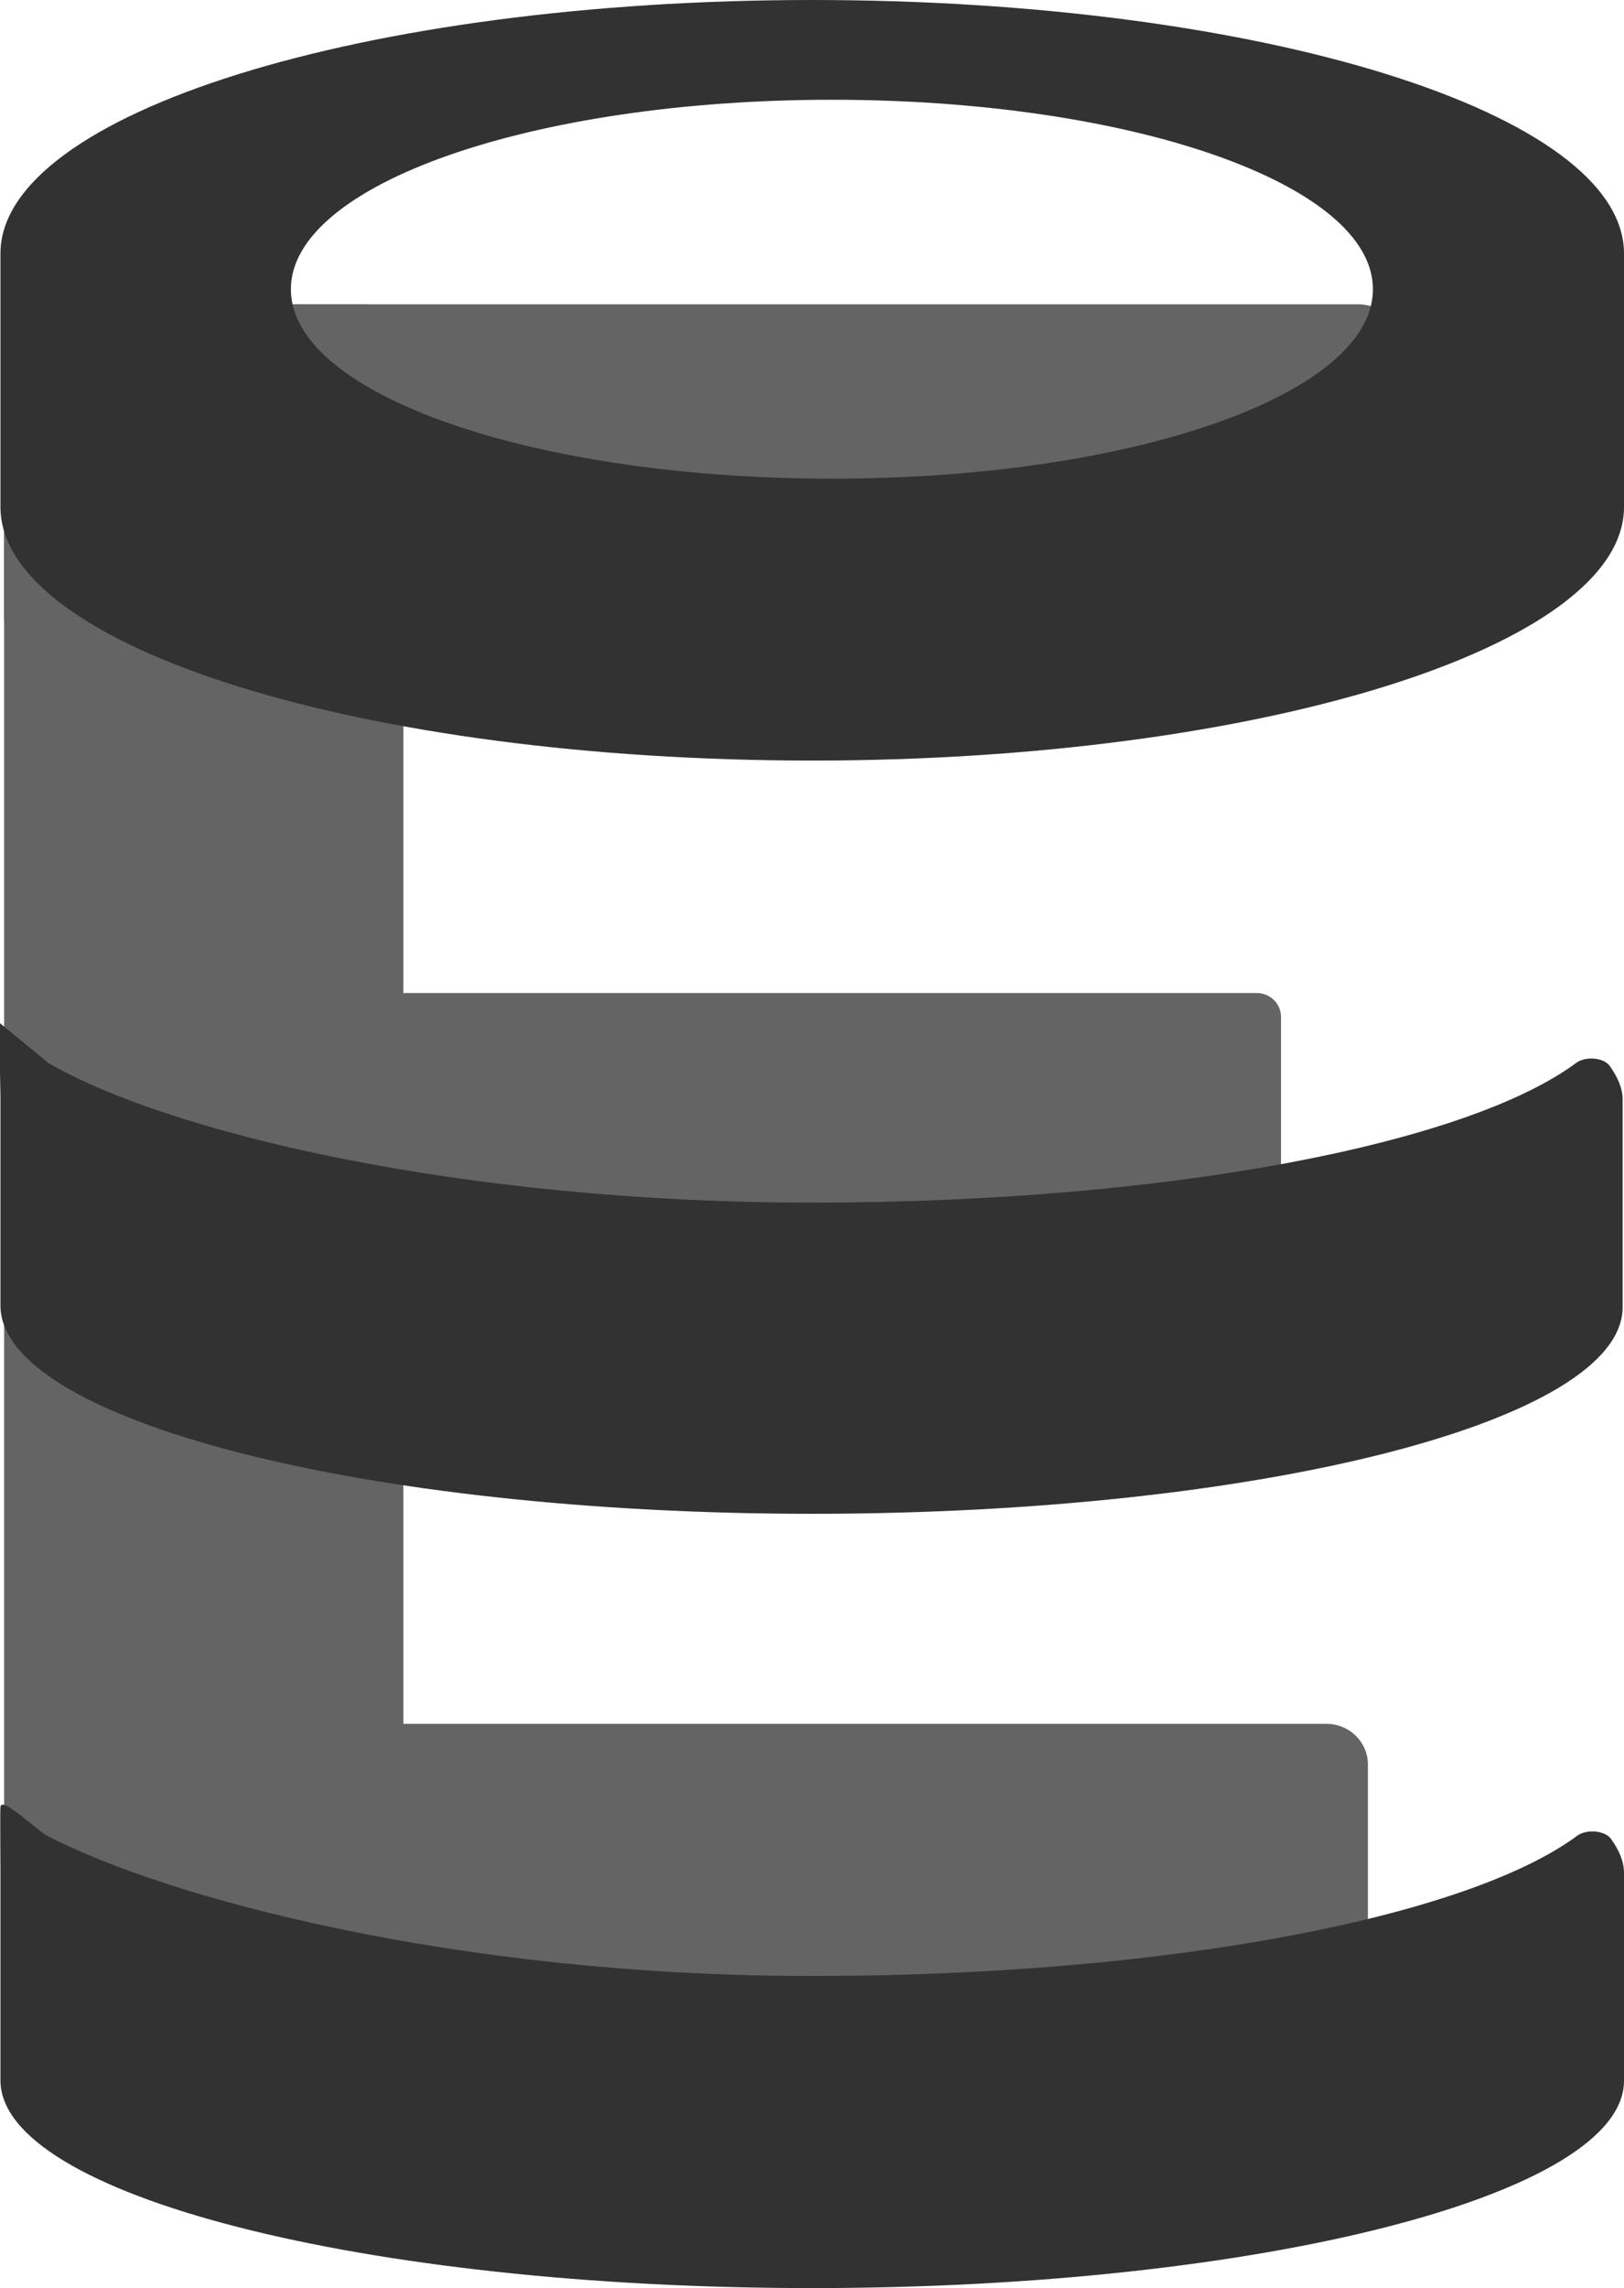 <?xml version="1.0" encoding="utf-8"?>
<!-- Generator: Adobe Illustrator 18.0.0, SVG Export Plug-In . SVG Version: 6.00 Build 0)  -->
<!DOCTYPE svg PUBLIC "-//W3C//DTD SVG 1.1//EN" "http://www.w3.org/Graphics/SVG/1.1/DTD/svg11.dtd">
<svg version="1.1" id="Layer_1" xmlns="http://www.w3.org/2000/svg" xmlns:xlink="http://www.w3.org/1999/xlink" x="0px" y="0px"
	 viewBox="144.9 -0.2 355.1 500" enable-background="new 144.9 -0.2 355.1 500" xml:space="preserve">
<g>
	<path fill="#646464" d="M441.8,143.4H155c-5.1,0-9.2-4-9.2-8.9V75.2c0-5,4.1-8.9,9.2-8.9h286.9c5.1,0,9.2,4,9.2,8.9v59.3
		C451,139.5,447,143.4,441.8,143.4z"/>
	<path fill="#646464" d="M224.2,432.9h-69.5c-5,0-8.9-4-8.9-8.9V75.2c0-5,4-8.9,8.9-8.9h69.5c5,0,8.9,4,8.9,8.9v348.9
		C233.1,429,229.1,432.9,224.2,432.9z"/>
	<path fill="#646464" d="M419.4,267.6H228.1c-2.9,0-5.3-2.3-5.3-5.2V222c0-2.8,2.4-5.2,5.3-5.2h191.6c2.9,0,5.3,2.3,5.3,5.2v40.6
		C424.7,265.3,422.4,267.6,419.4,267.6z"/>
	<path fill="#646464" d="M434.8,433.3H231.9c-5.1,0-9.1-4-9.1-8.9v-39c0-5,4.1-8.9,9.1-8.9h203c5.1,0,9.1,4,9.1,8.9v39
		C443.9,429.3,439.8,433.3,434.8,433.3z"/>
</g>
<path fill="#323232" d="M322.5,499.8c-98.1,0-177.5-20.4-177.5-45.4c0-13.7,0-28.6,0-45.4c0-2.6-0.1-13.3,0-14.4
	c0.4-2.3,7.9,5.2,10.3,6.4c26.2,13.6,89.4,30.6,167.2,30.6s143.2-12.9,167.2-30.6c2.1-1.6,6.2-1.2,7.5,0.7c1.7,2.4,2.8,4.8,2.8,7.4
	c0,13.2,0,27.1,0,45.4C500,479.4,420.4,499.8,322.5,499.8z M155.5,232.1c25.8,15,89.5,30.5,167,30.5c77.7,0,143.1-12.8,167-30.5
	c2.1-1.6,6.3-1.2,7.5,0.8l0,0l0,0c1.6,2.3,2.7,4.7,2.7,7.1c0,13.2,0,27,0,45.3c0.3,25-79.1,45.3-177.2,45.3S145,310,145,285.1
	c0-13.7,0-28.6,0-45.3c0-2.4-0.3-11.4-0.1-14v-2.4 M322.5,166c-98.1,0-177.5-24.7-177.5-55.4c0-8.7,0-18,0-27.7c0-8.9,0-17.9,0-27.7
	c0-30.6,79.4-55.4,177.5-55.4S500,24.5,500,55.2c0,8.6,0,17.9,0,27.7c0,8.5,0,17.3,0,27.7C500,141.1,420.4,166,322.5,166z
	 M326.8,21.6C261.5,21.6,208.5,40,208.5,63s52.9,41.4,118.4,41.4S445.1,86,445.1,63S392.2,21.6,326.8,21.6z"/>
</svg>
